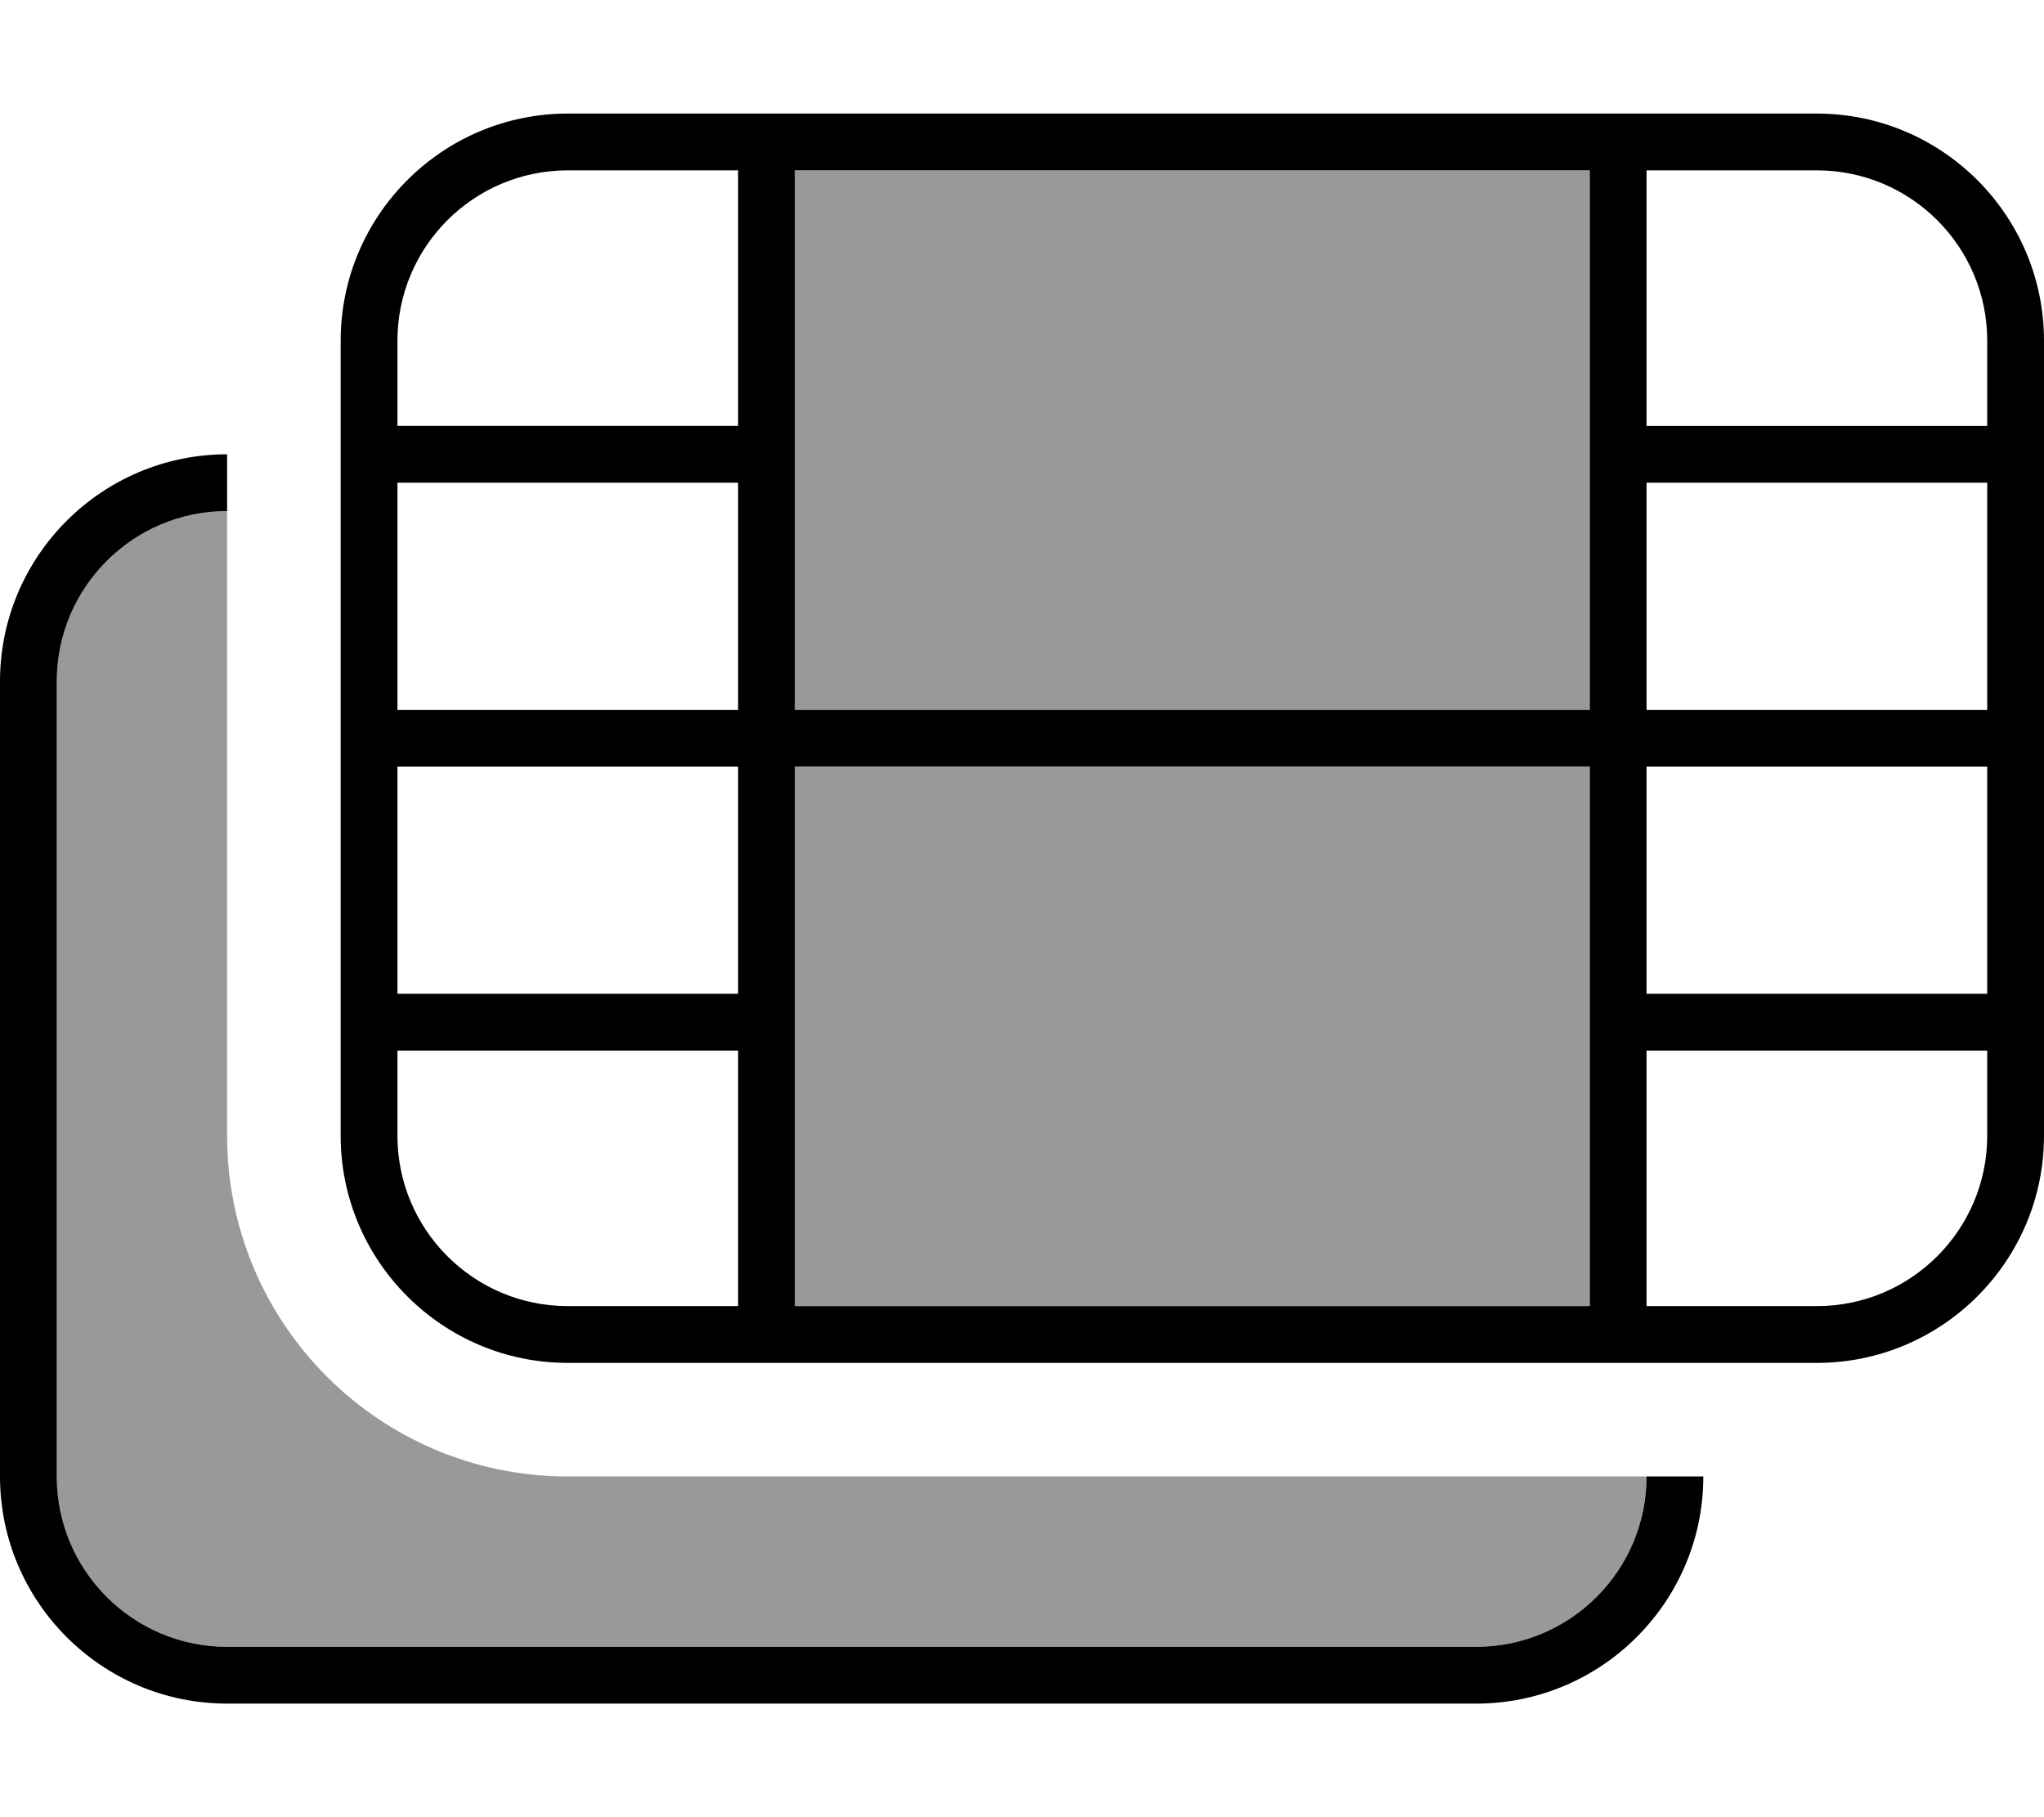 <svg xmlns="http://www.w3.org/2000/svg" viewBox="0 0 576 512"><defs><style>.fa-secondary{opacity:.4}</style></defs><path class="fa-secondary" d="M16 192c0-26.5 21.5-48 48-48l0 176c0 53 43 96 96 96l304 0c0 26.5-21.5 48-48 48L64 464c-26.5 0-48-21.5-48-48l0-224zM224 48l224 0 0 80 0 72-224 0 0-72 0-80zm0 168l224 0 0 72 0 80-224 0 0-80 0-72z"/><path class="fa-primary" d="M224 288l0-72 224 0 0 72 0 80-224 0 0-80zm0-88l0-72 0-80 224 0 0 80 0 72-224 0zm240 80l0-64 96 0 0 64-96 0zm0-144l96 0 0 64-96 0 0-64zm112 72l0-8 0-64 0-8 0-8 0-24c0-35.3-28.7-64-64-64l-48 0-8 0-8 0L224 32l-8 0-8 0-48 0c-35.3 0-64 28.7-64 64l0 24 0 8 0 8 0 64 0 8 0 8 0 64 0 8 0 8 0 24c0 35.3 28.7 64 64 64l48 0 8 0 8 0 224 0 8 0 8 0 48 0c35.3 0 64-28.7 64-64l0-24 0-8 0-8 0-64 0-8zM560 96l0 24-96 0 0-72 48 0c26.5 0 48 21.5 48 48zM160 48l48 0 0 72-96 0 0-24c0-26.5 21.5-48 48-48zm-48 88l96 0 0 64-96 0 0-64zm96 80l0 64-96 0 0-64 96 0zM112 320l0-24 96 0 0 72-48 0c-26.5 0-48-21.5-48-48zm400 48l-48 0 0-72 96 0 0 24c0 26.5-21.5 48-48 48zM0 192L0 416c0 35.3 28.7 64 64 64l352 0c35.3 0 64-28.7 64-64l-16 0c0 26.5-21.5 48-48 48L64 464c-26.5 0-48-21.5-48-48l0-224c0-26.5 21.5-48 48-48l0-16c-35.3 0-64 28.7-64 64z"/></svg>